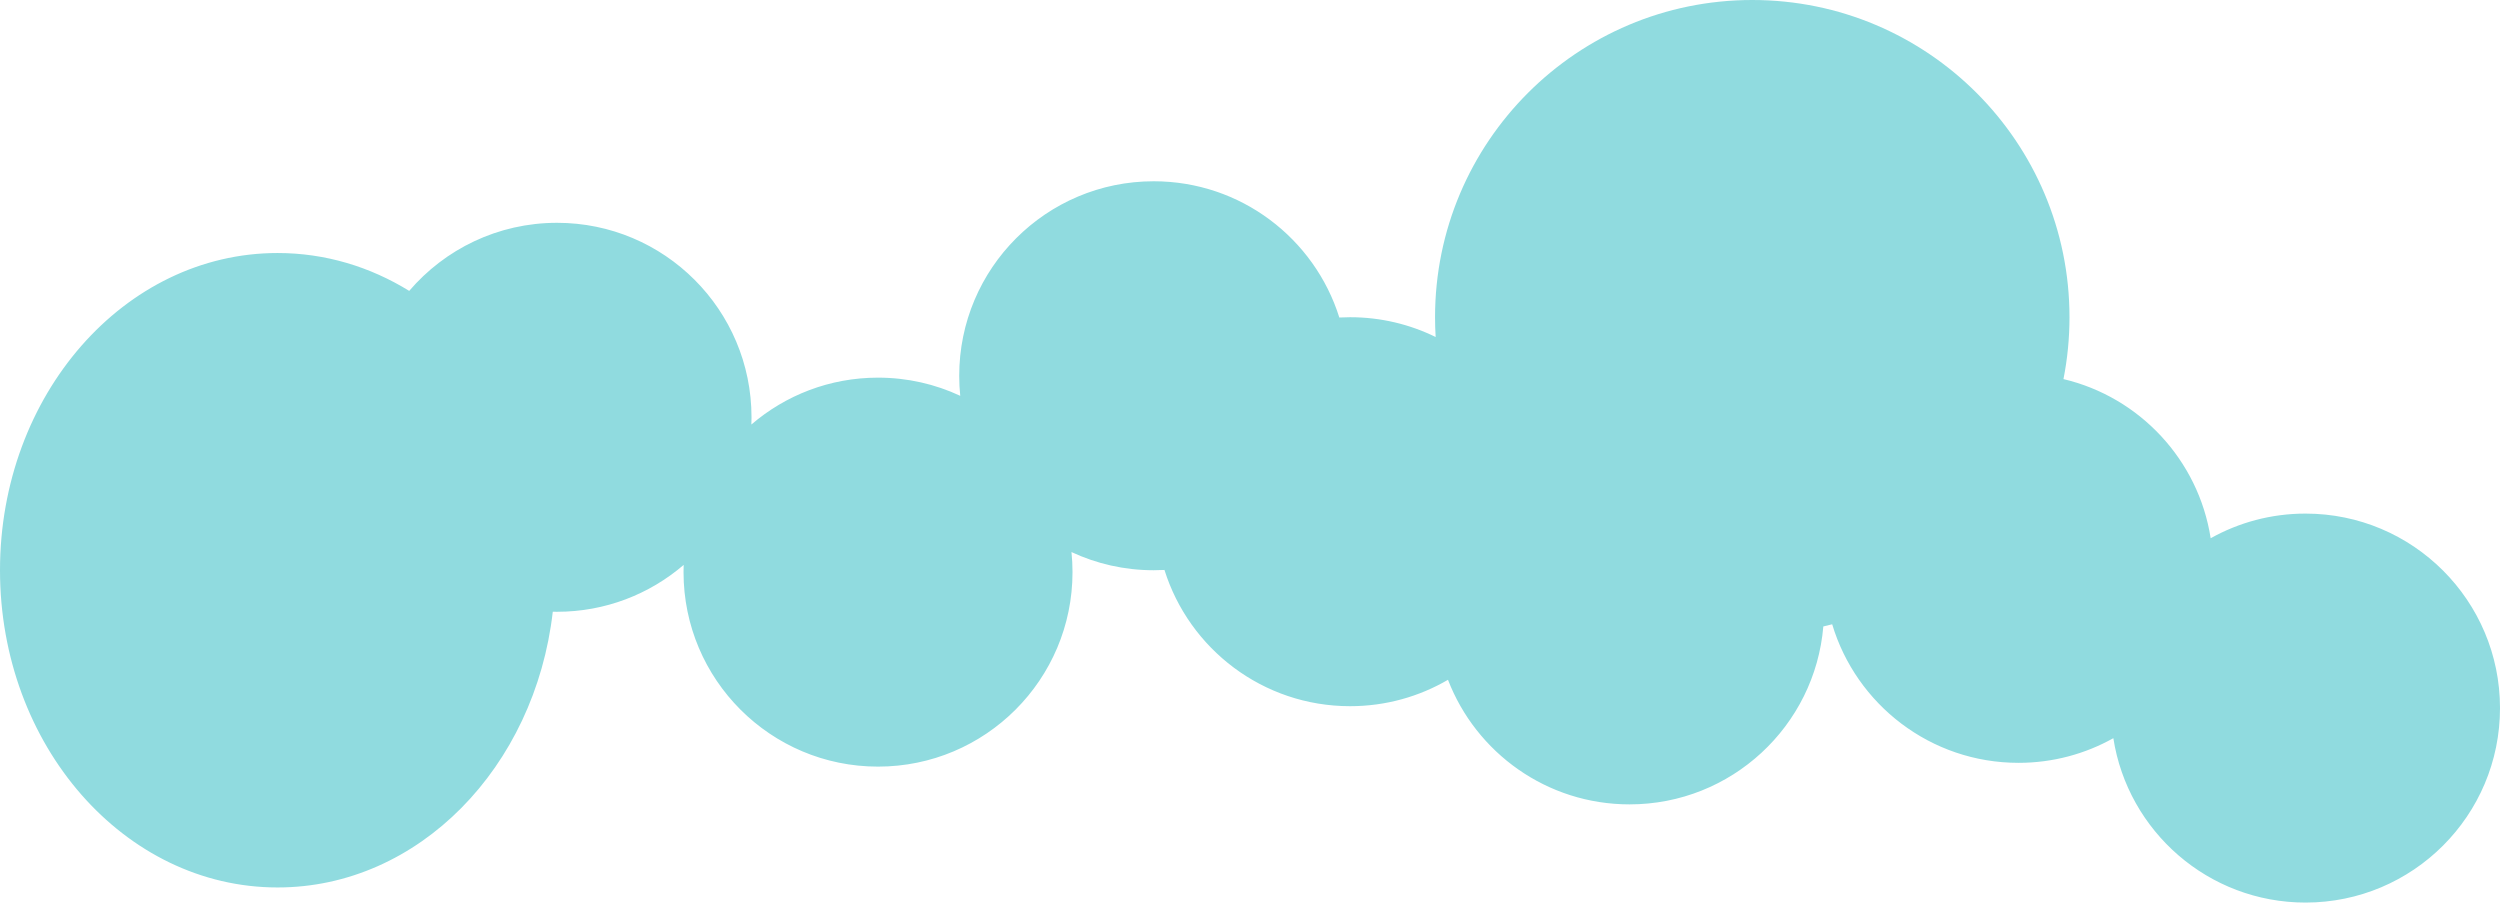 <?xml version="1.0" encoding="UTF-8"?>
<svg width="662px" height="239px" viewBox="0 0 662 239" version="1.1" xmlns="http://www.w3.org/2000/svg" xmlns:xlink="http://www.w3.org/1999/xlink">
    <!-- Generator: Sketch 42 (36781) - http://www.bohemiancoding.com/sketch -->
    <title>Combined Shape</title>
    <desc>Created with Sketch.</desc>
    <defs></defs>
    <g id="Welcome" stroke="none" stroke-width="1" fill="none" fill-rule="evenodd">
        <path d="M146.377,161.988 C146.75,161.996 147.125,162 147.5,162 C160.308,162 172.025,157.324 181.035,149.587 C181.012,150.221 181,150.859 181,151.5 C181,179.943 204.057,203 232.5,203 C260.943,203 284,179.943 284,151.5 C284,149.706 283.908,147.933 283.729,146.186 C290.342,149.275 297.719,151 305.5,151 C306.456,151 307.406,150.974 308.349,150.923 C314.903,171.831 334.43,187 357.5,187 C366.953,187 375.811,184.453 383.426,180.008 C390.86,199.307 409.581,213 431.5,213 C458.466,213 480.591,192.275 482.816,165.884 C483.602,165.705 484.384,165.514 485.162,165.312 C491.524,186.535 511.206,202 534.5,202 C543.619,202 552.184,199.63 559.613,195.472 C563.445,220.129 584.769,239 610.5,239 C638.943,239 662,215.943 662,187.5 C662,159.057 638.943,136 610.5,136 C601.381,136 592.816,138.37 585.387,142.528 C582.165,121.797 566.578,105.156 546.403,100.383 C547.451,95.084 548,89.606 548,84 C548,37.608 510.392,0 464,0 C417.608,0 380,37.608 380,84 C380,85.76 380.054,87.507 380.161,89.241 C373.323,85.885 365.631,84 357.5,84 C356.544,84 355.594,84.026 354.651,84.077 C348.097,63.169 328.57,48 305.5,48 C277.057,48 254,71.057 254,99.5 C254,101.294 254.092,103.067 254.271,104.814 C247.658,101.725 240.281,100 232.5,100 C219.692,100 207.975,104.676 198.965,112.413 C198.988,111.779 199,111.141 199,110.5 C199,82.057 175.943,59 147.5,59 C131.835,59 117.804,65.994 108.358,77.029 C97.986,70.631 86.114,67 73.5,67 C32.907,67 0,104.608 0,151 C0,197.392 32.907,235 73.5,235 C110.834,235 141.667,203.188 146.377,161.988 Z" id="Combined-Shape" fill="#90DBDF"></path>
    </g>
</svg>